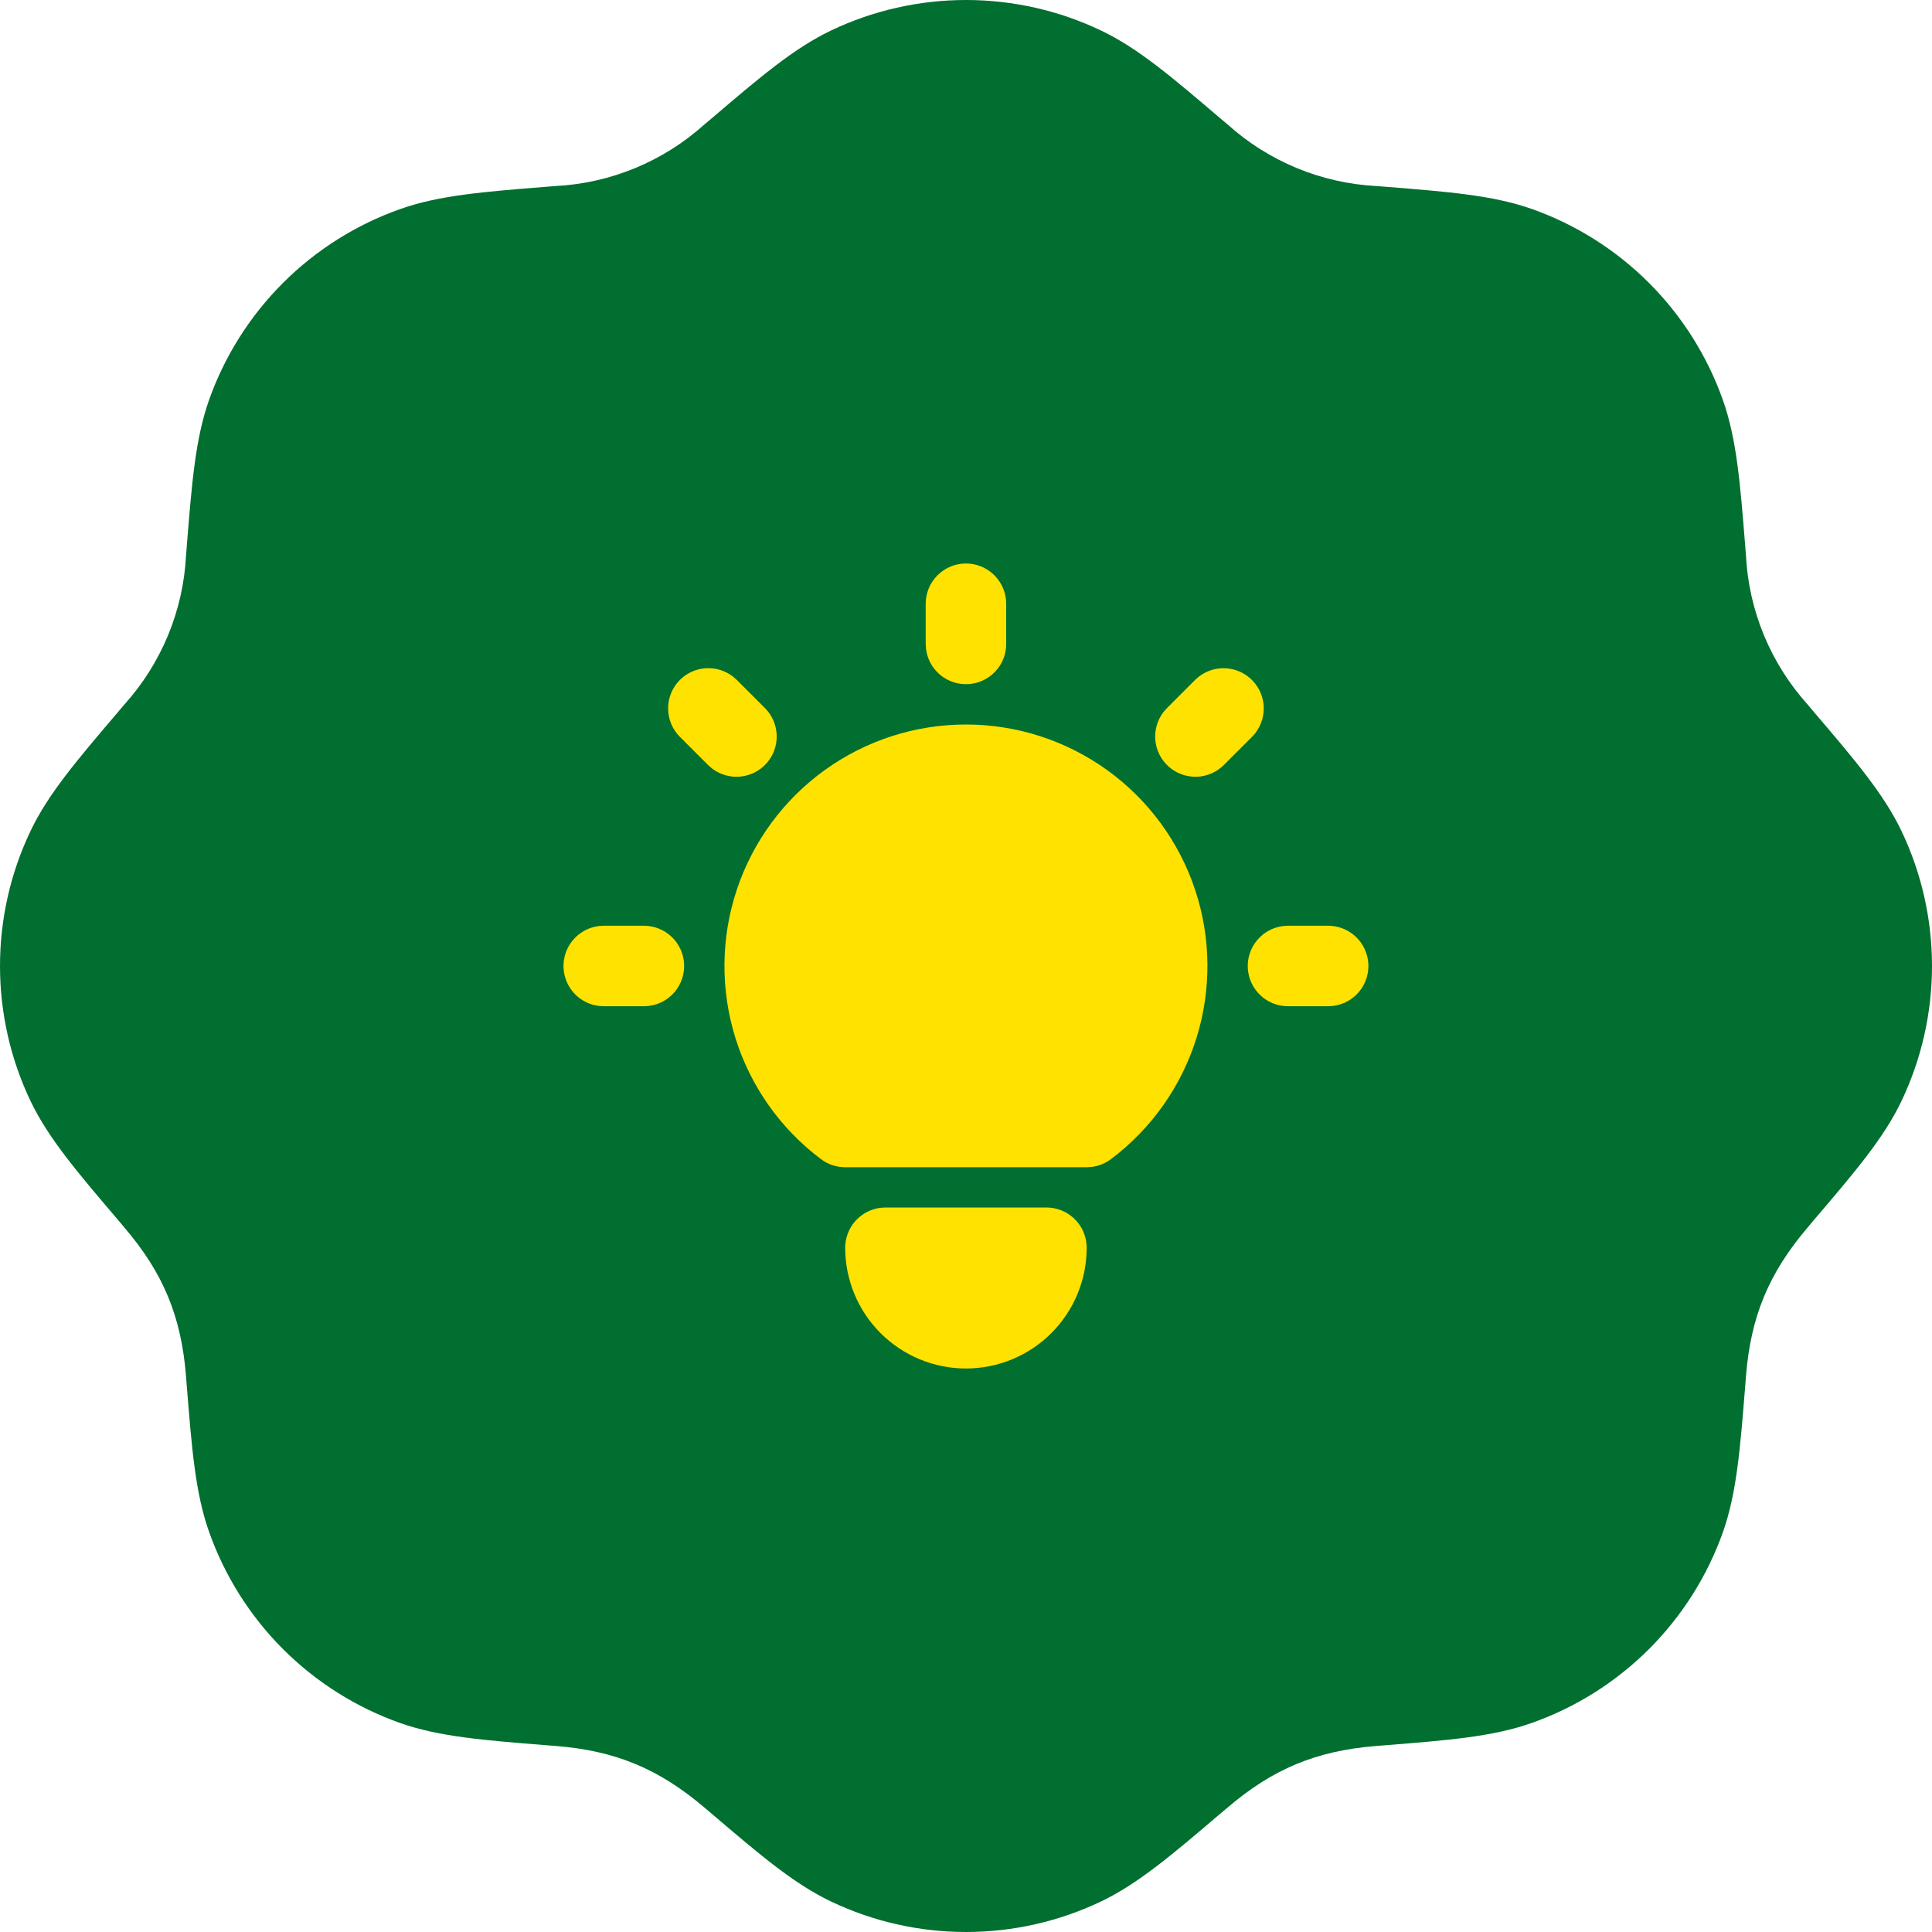 <svg width="75" height="75" viewBox="0 0 75 75" fill="none" xmlns="http://www.w3.org/2000/svg">
<path d="M42.75 1.189C41.111 0.406 39.317 0 37.5 0C35.683 0 33.889 0.406 32.25 1.189C30.809 1.881 29.488 3.008 27.64 4.584L27.351 4.826C25.756 6.264 23.715 7.11 21.571 7.222L21.198 7.251C18.776 7.445 17.045 7.581 15.538 8.115C13.825 8.72 12.269 9.701 10.984 10.985C9.699 12.27 8.717 13.825 8.111 15.538C7.581 17.045 7.445 18.776 7.251 21.198L7.222 21.571C7.11 23.715 6.264 25.756 4.826 27.351L4.584 27.637C3.008 29.488 1.877 30.809 1.189 32.25C0.406 33.889 0 35.683 0 37.5C0 39.317 0.406 41.111 1.189 42.75C1.881 44.191 3.008 45.512 4.584 47.36L4.826 47.649C6.326 49.405 7.036 51.084 7.222 53.429L7.251 53.802C7.445 56.224 7.581 57.955 8.115 59.462C8.72 61.175 9.701 62.731 10.985 64.016C12.27 65.301 13.825 66.283 15.538 66.889C17.045 67.419 18.776 67.555 21.198 67.749L21.571 67.778C23.872 67.961 25.559 68.649 27.351 70.174L27.637 70.416C29.488 71.993 30.809 73.123 32.25 73.811C33.889 74.594 35.683 75 37.5 75C39.317 75 41.111 74.594 42.75 73.811C44.191 73.119 45.512 71.993 47.36 70.416L47.649 70.174C49.405 68.674 51.084 67.965 53.429 67.778L53.802 67.749C56.224 67.555 57.955 67.419 59.462 66.885C61.175 66.28 62.731 65.299 64.016 64.015C65.301 62.73 66.283 61.175 66.889 59.462C67.419 57.955 67.555 56.224 67.749 53.802L67.778 53.429C67.961 51.128 68.649 49.441 70.174 47.649L70.416 47.36C71.993 45.512 73.123 44.191 73.811 42.75C74.594 41.111 75 39.317 75 37.5C75 35.683 74.594 33.889 73.811 32.25C73.119 30.809 71.993 29.488 70.416 27.64L70.174 27.351C68.736 25.756 67.89 23.715 67.778 21.571L67.749 21.198C67.555 18.776 67.419 17.045 66.885 15.538C66.28 13.825 65.299 12.269 64.015 10.984C62.73 9.699 61.175 8.717 59.462 8.111C57.955 7.581 56.224 7.445 53.802 7.251L53.429 7.222C51.285 7.11 49.244 6.264 47.649 4.826L47.36 4.584C45.512 3.008 44.191 1.877 42.75 1.189Z" fill="#016F2F"/>
<path d="M24.998 35.937C25.396 35.938 25.779 36.09 26.069 36.364C26.358 36.637 26.533 37.011 26.556 37.408C26.579 37.806 26.45 38.197 26.195 38.503C25.939 38.808 25.576 39.005 25.181 39.051L24.998 39.062H23.436C23.037 39.062 22.654 38.91 22.365 38.636C22.075 38.363 21.901 37.989 21.877 37.592C21.854 37.194 21.983 36.803 22.239 36.497C22.495 36.192 22.857 35.995 23.253 35.948L23.436 35.937H24.998ZM37.498 21.875C37.881 21.875 38.25 22.015 38.536 22.27C38.822 22.524 39.005 22.875 39.05 23.255L39.06 23.437V25C39.06 25.398 38.908 25.781 38.634 26.071C38.361 26.36 37.987 26.535 37.59 26.558C37.192 26.581 36.801 26.452 36.495 26.196C36.19 25.941 35.993 25.578 35.947 25.183L35.935 25V23.437C35.935 23.023 36.1 22.626 36.393 22.333C36.686 22.04 37.084 21.875 37.498 21.875ZM51.56 35.937C51.959 35.938 52.342 36.09 52.631 36.364C52.921 36.637 53.095 37.011 53.119 37.408C53.142 37.806 53.013 38.197 52.757 38.503C52.501 38.808 52.139 39.005 51.743 39.051L51.56 39.062H49.998C49.6 39.062 49.217 38.91 48.927 38.636C48.638 38.363 48.463 37.989 48.44 37.592C48.417 37.194 48.546 36.803 48.802 36.497C49.057 36.192 49.42 35.995 49.815 35.948L49.998 35.937H51.56ZM26.393 26.395C26.662 26.126 27.02 25.965 27.4 25.941C27.78 25.917 28.155 26.032 28.456 26.266L28.603 26.395L29.697 27.489C29.977 27.77 30.139 28.148 30.151 28.544C30.164 28.941 30.024 29.328 29.762 29.625C29.499 29.923 29.133 30.11 28.738 30.147C28.343 30.185 27.948 30.071 27.634 29.828L27.487 29.698L26.393 28.605C26.1 28.312 25.936 27.914 25.936 27.5C25.936 27.086 26.1 26.688 26.393 26.395ZM46.393 26.395C46.675 26.115 47.052 25.952 47.449 25.94C47.845 25.928 48.232 26.067 48.53 26.33C48.828 26.593 49.014 26.959 49.052 27.354C49.089 27.749 48.975 28.144 48.732 28.458L48.603 28.605L47.509 29.698C47.228 29.979 46.85 30.141 46.454 30.153C46.057 30.166 45.67 30.026 45.373 29.764C45.075 29.501 44.888 29.135 44.85 28.74C44.813 28.345 44.927 27.95 45.17 27.636L45.3 27.489L46.393 26.395ZM40.623 46.875C41.037 46.875 41.435 47.04 41.728 47.333C42.021 47.626 42.185 48.023 42.185 48.437C42.185 49.681 41.692 50.873 40.813 51.752C39.934 52.631 38.741 53.125 37.498 53.125C36.255 53.125 35.062 52.631 34.184 51.752C33.304 50.873 32.81 49.681 32.81 48.437C32.811 48.055 32.951 47.685 33.205 47.399C33.46 47.113 33.81 46.931 34.19 46.886L34.373 46.875H40.623ZM37.498 28.125C39.466 28.125 41.383 28.744 42.98 29.895C44.576 31.045 45.77 32.669 46.392 34.535C47.014 36.402 47.033 38.417 46.447 40.295C45.86 42.173 44.697 43.819 43.123 45C42.908 45.162 42.654 45.265 42.387 45.3L42.185 45.312H32.81C32.472 45.312 32.144 45.203 31.873 45C30.299 43.819 29.136 42.173 28.549 40.295C27.963 38.417 27.982 36.402 28.604 34.535C29.226 32.669 30.42 31.045 32.016 29.895C33.613 28.744 35.53 28.125 37.498 28.125Z" fill="#FFE200"/>
</svg>

